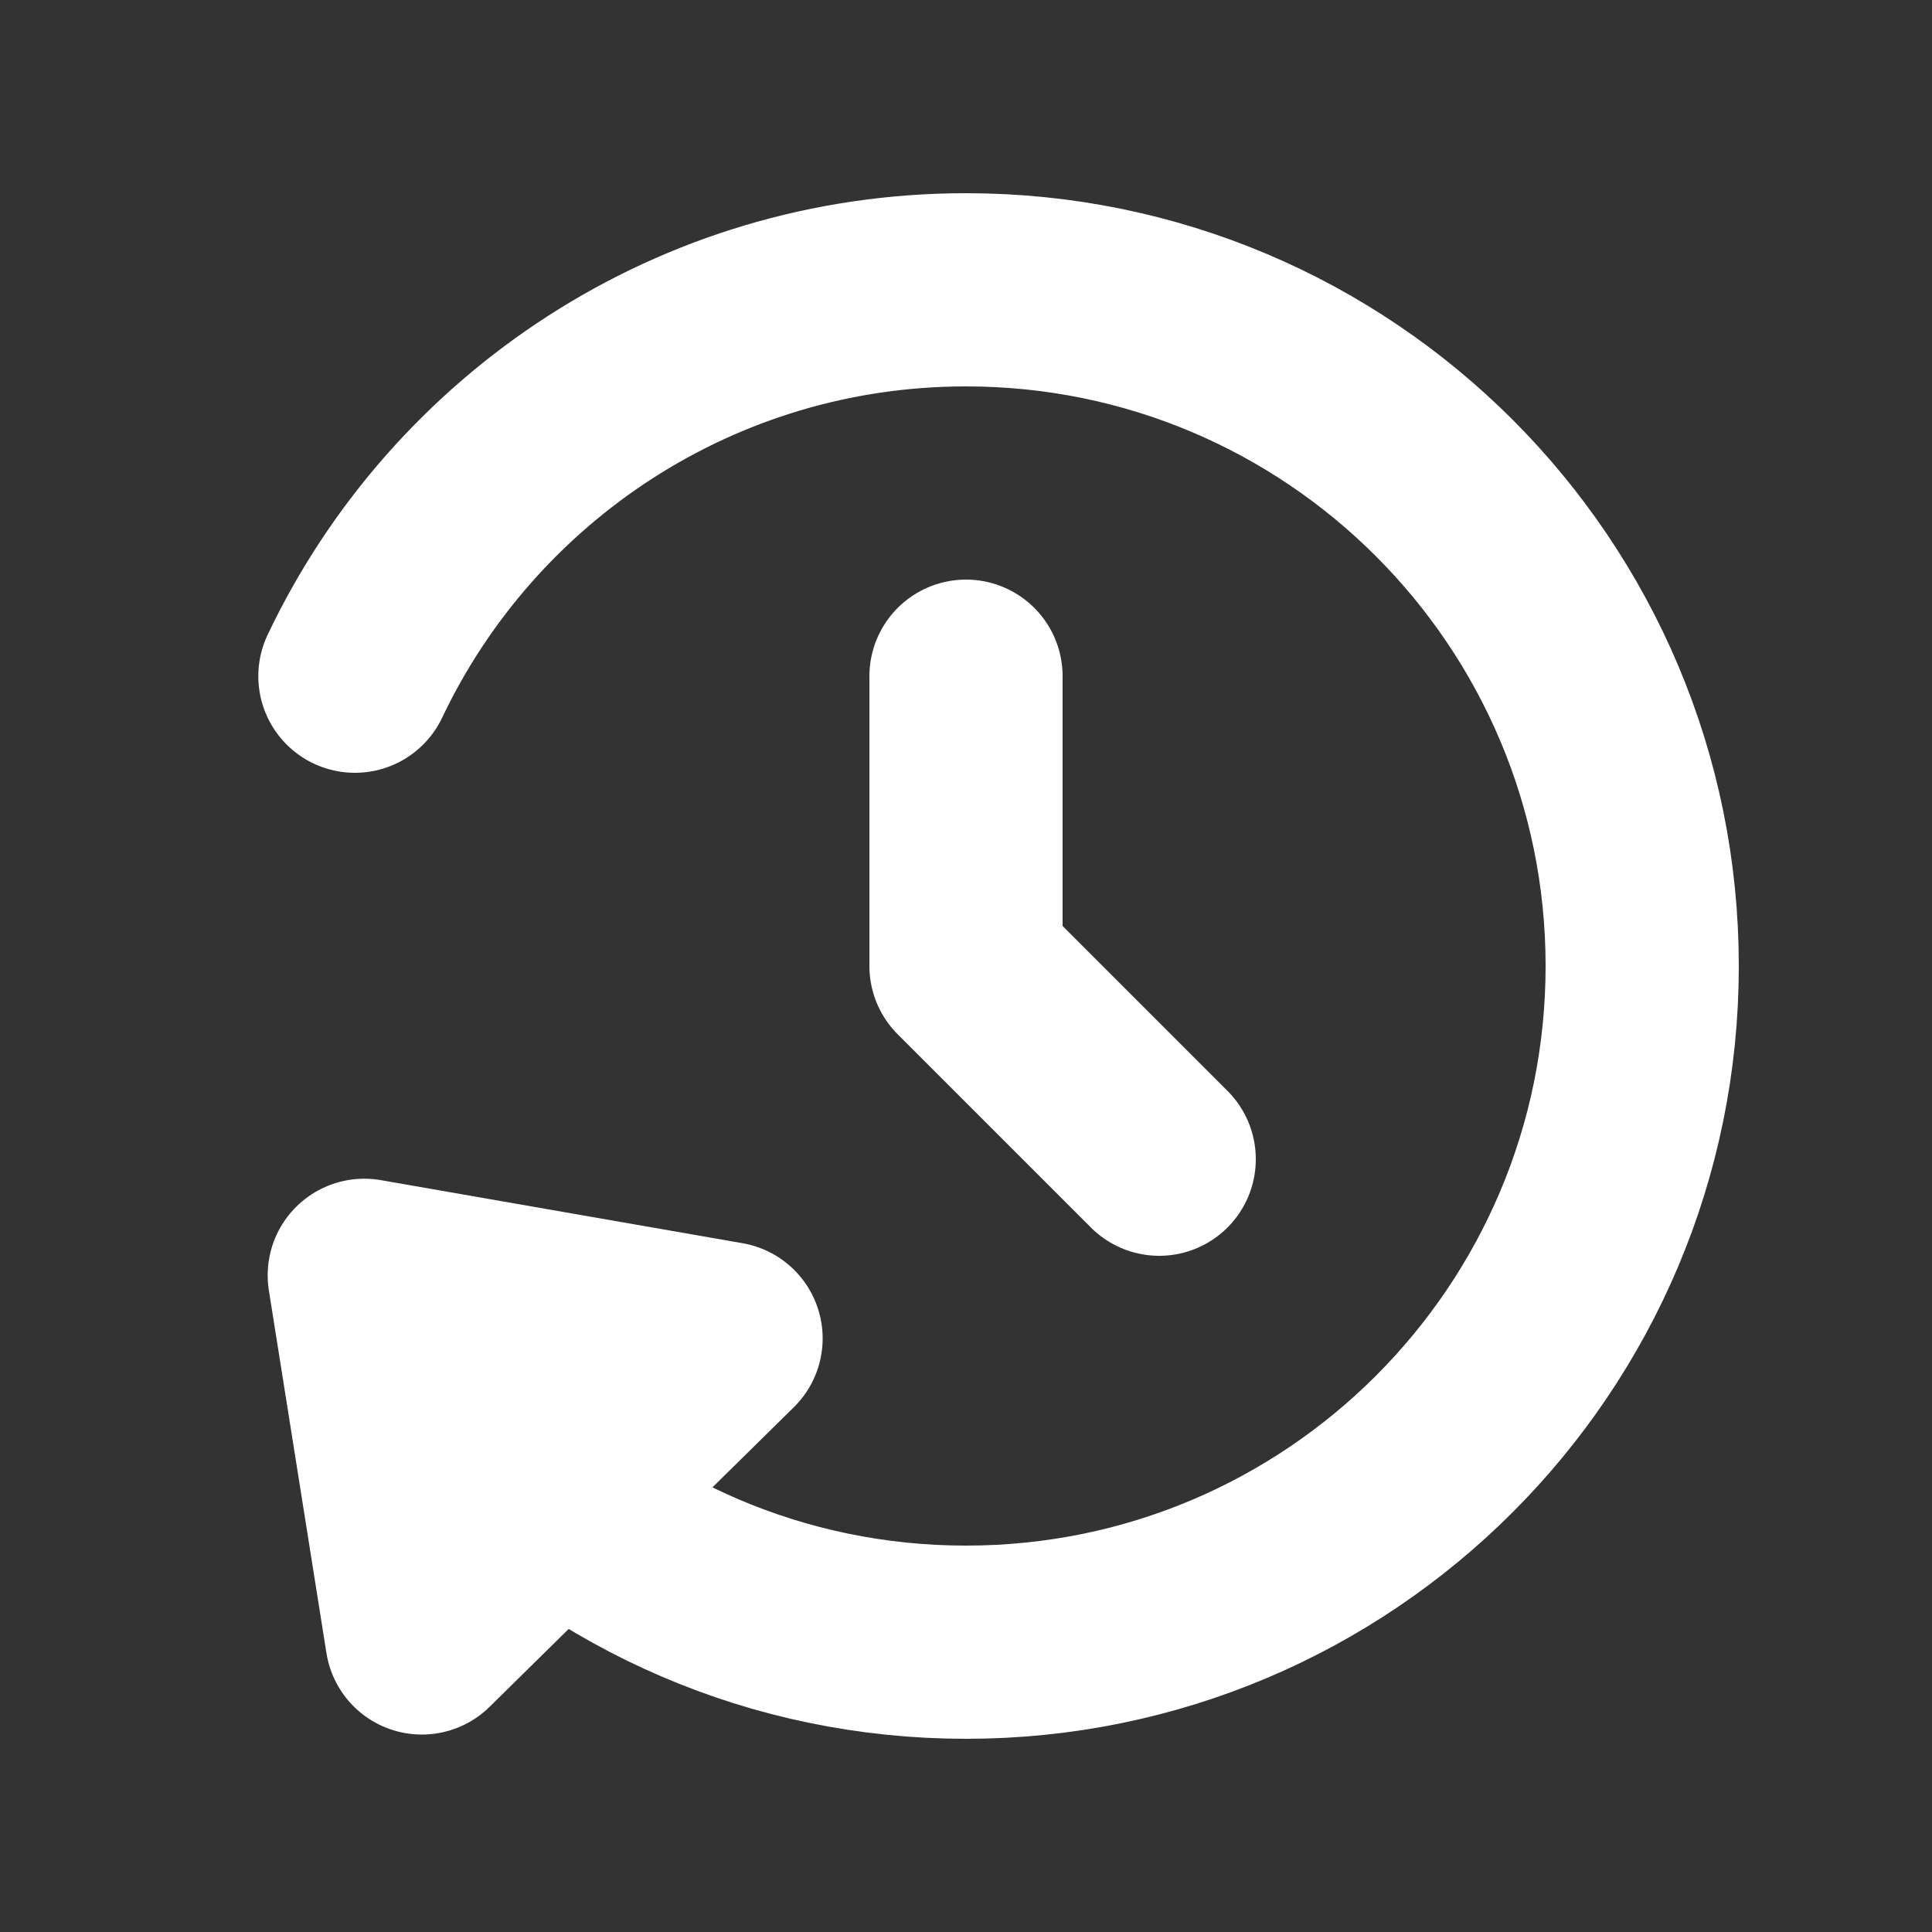 <svg width="20" height="20" viewBox="0 0 20 20" fill="none" xmlns="http://www.w3.org/2000/svg">
<rect x="0" y="0" width="20" height="20" fill="#333333" stroke="none"/>
<path d="M10 7V10L12 12" stroke="white" stroke-width="2" stroke-linecap="round" stroke-linejoin="round"/>
<path d="M4.367 16.956L3.771 13.202L7.516 13.855L4.367 16.956Z" fill="white" stroke="white" stroke-width="2" stroke-linecap="round" stroke-linejoin="round"/>
<path d="M5 14.899C6.271 16.196 8.041 17 10 17C13.866 17 17 13.866 17 10C17 6.134 13.866 3 10 3C7.208 3 4.797 4.635 3.674 7" stroke="white" stroke-width="2" stroke-linecap="round" stroke-linejoin="round"/>
</svg>
